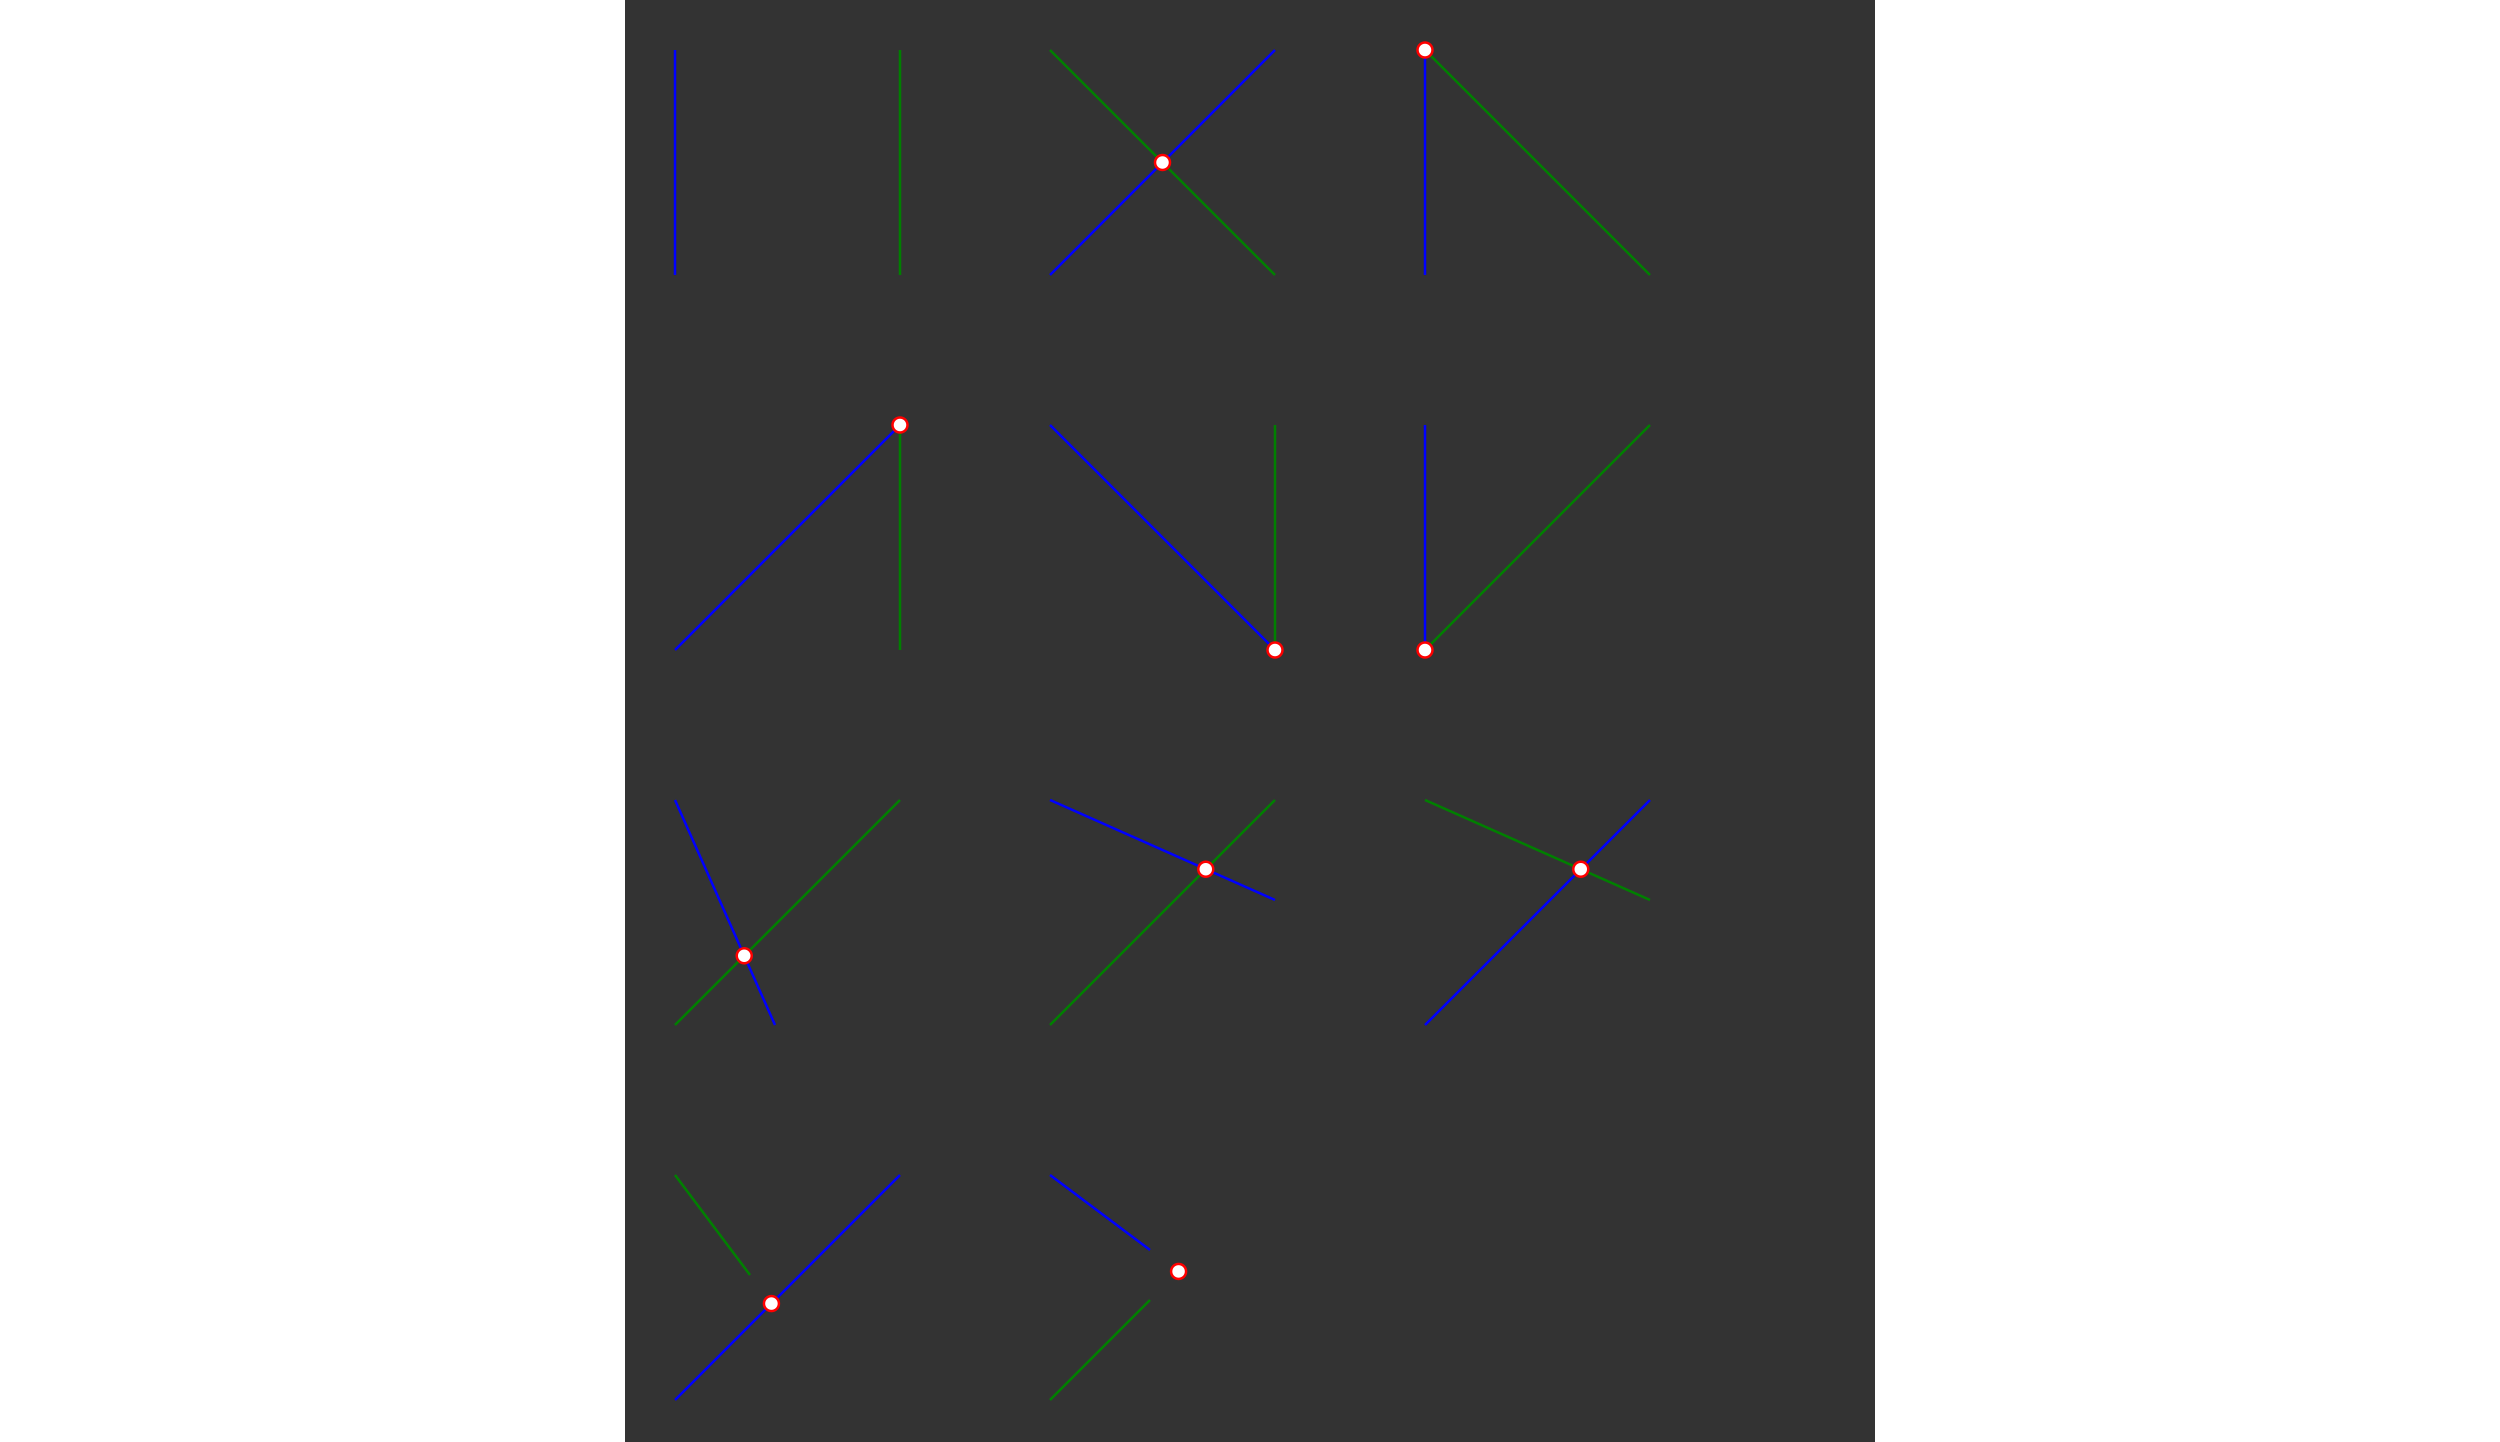 <svg width="1000" viewBox="0 0 500 577.0" xmlns="http://www.w3.org/2000/svg">
<rect x="0" y="0" width="500" height="577.0" fill="#333333" stroke="none"/>
<line x1="20" y1="20" x2="20" y2="110" stroke="blue" stroke-width="1" />
<line x1="110" y1="20" x2="110" y2="110" stroke="green" stroke-width="1" />
<line x1="260" y1="20" x2="170" y2="110" stroke="blue" stroke-width="1" />
<line x1="170" y1="20" x2="260" y2="110" stroke="green" stroke-width="1" />
<circle cx="215.0" cy="65.0" r="3" stroke="red" fill="white" stroke-width="1" />
<line x1="320" y1="20" x2="320" y2="110" stroke="blue" stroke-width="1" />
<line x1="320" y1="20" x2="410" y2="110" stroke="green" stroke-width="1" />
<circle cx="320.0" cy="20.0" r="3" stroke="red" fill="white" stroke-width="1" />
<line x1="110" y1="170" x2="20" y2="260" stroke="blue" stroke-width="1" />
<line x1="110" y1="170" x2="110" y2="260" stroke="green" stroke-width="1" />
<circle cx="110.0" cy="170.0" r="3" stroke="red" fill="white" stroke-width="1" />
<line x1="260" y1="260" x2="170" y2="170" stroke="blue" stroke-width="1" />
<line x1="260" y1="170" x2="260" y2="260" stroke="green" stroke-width="1" />
<circle cx="260.0" cy="260.0" r="3" stroke="red" fill="white" stroke-width="1" />
<line x1="320" y1="170" x2="320" y2="260" stroke="blue" stroke-width="1" />
<line x1="410" y1="170" x2="320" y2="260" stroke="green" stroke-width="1" />
<circle cx="320.0" cy="260.0" r="3" stroke="red" fill="white" stroke-width="1" />
<line x1="20" y1="320" x2="60" y2="410" stroke="blue" stroke-width="1" />
<line x1="110" y1="320" x2="20" y2="410" stroke="green" stroke-width="1" />
<circle cx="47.692" cy="382.308" r="3" stroke="red" fill="white" stroke-width="1" />
<line x1="170" y1="320" x2="260" y2="360" stroke="blue" stroke-width="1" />
<line x1="260" y1="320" x2="170" y2="410" stroke="green" stroke-width="1" />
<circle cx="232.308" cy="347.692" r="3" stroke="red" fill="white" stroke-width="1" />
<line x1="410" y1="320" x2="320" y2="410" stroke="blue" stroke-width="1" />
<line x1="320" y1="320" x2="410" y2="360" stroke="green" stroke-width="1" />
<circle cx="382.308" cy="347.692" r="3" stroke="red" fill="white" stroke-width="1" />
<line x1="110" y1="470" x2="20" y2="560" stroke="blue" stroke-width="1" />
<line x1="20" y1="470" x2="50" y2="510" stroke="green" stroke-width="1" />
<circle cx="58.571" cy="521.429" r="3" stroke="red" fill="white" stroke-width="1" />
<line x1="170" y1="470" x2="210" y2="500" stroke="blue" stroke-width="1" />
<line x1="170" y1="560" x2="210" y2="520" stroke="green" stroke-width="1" />
<circle cx="221.429" cy="508.571" r="3" stroke="red" fill="white" stroke-width="1" />
</svg>
